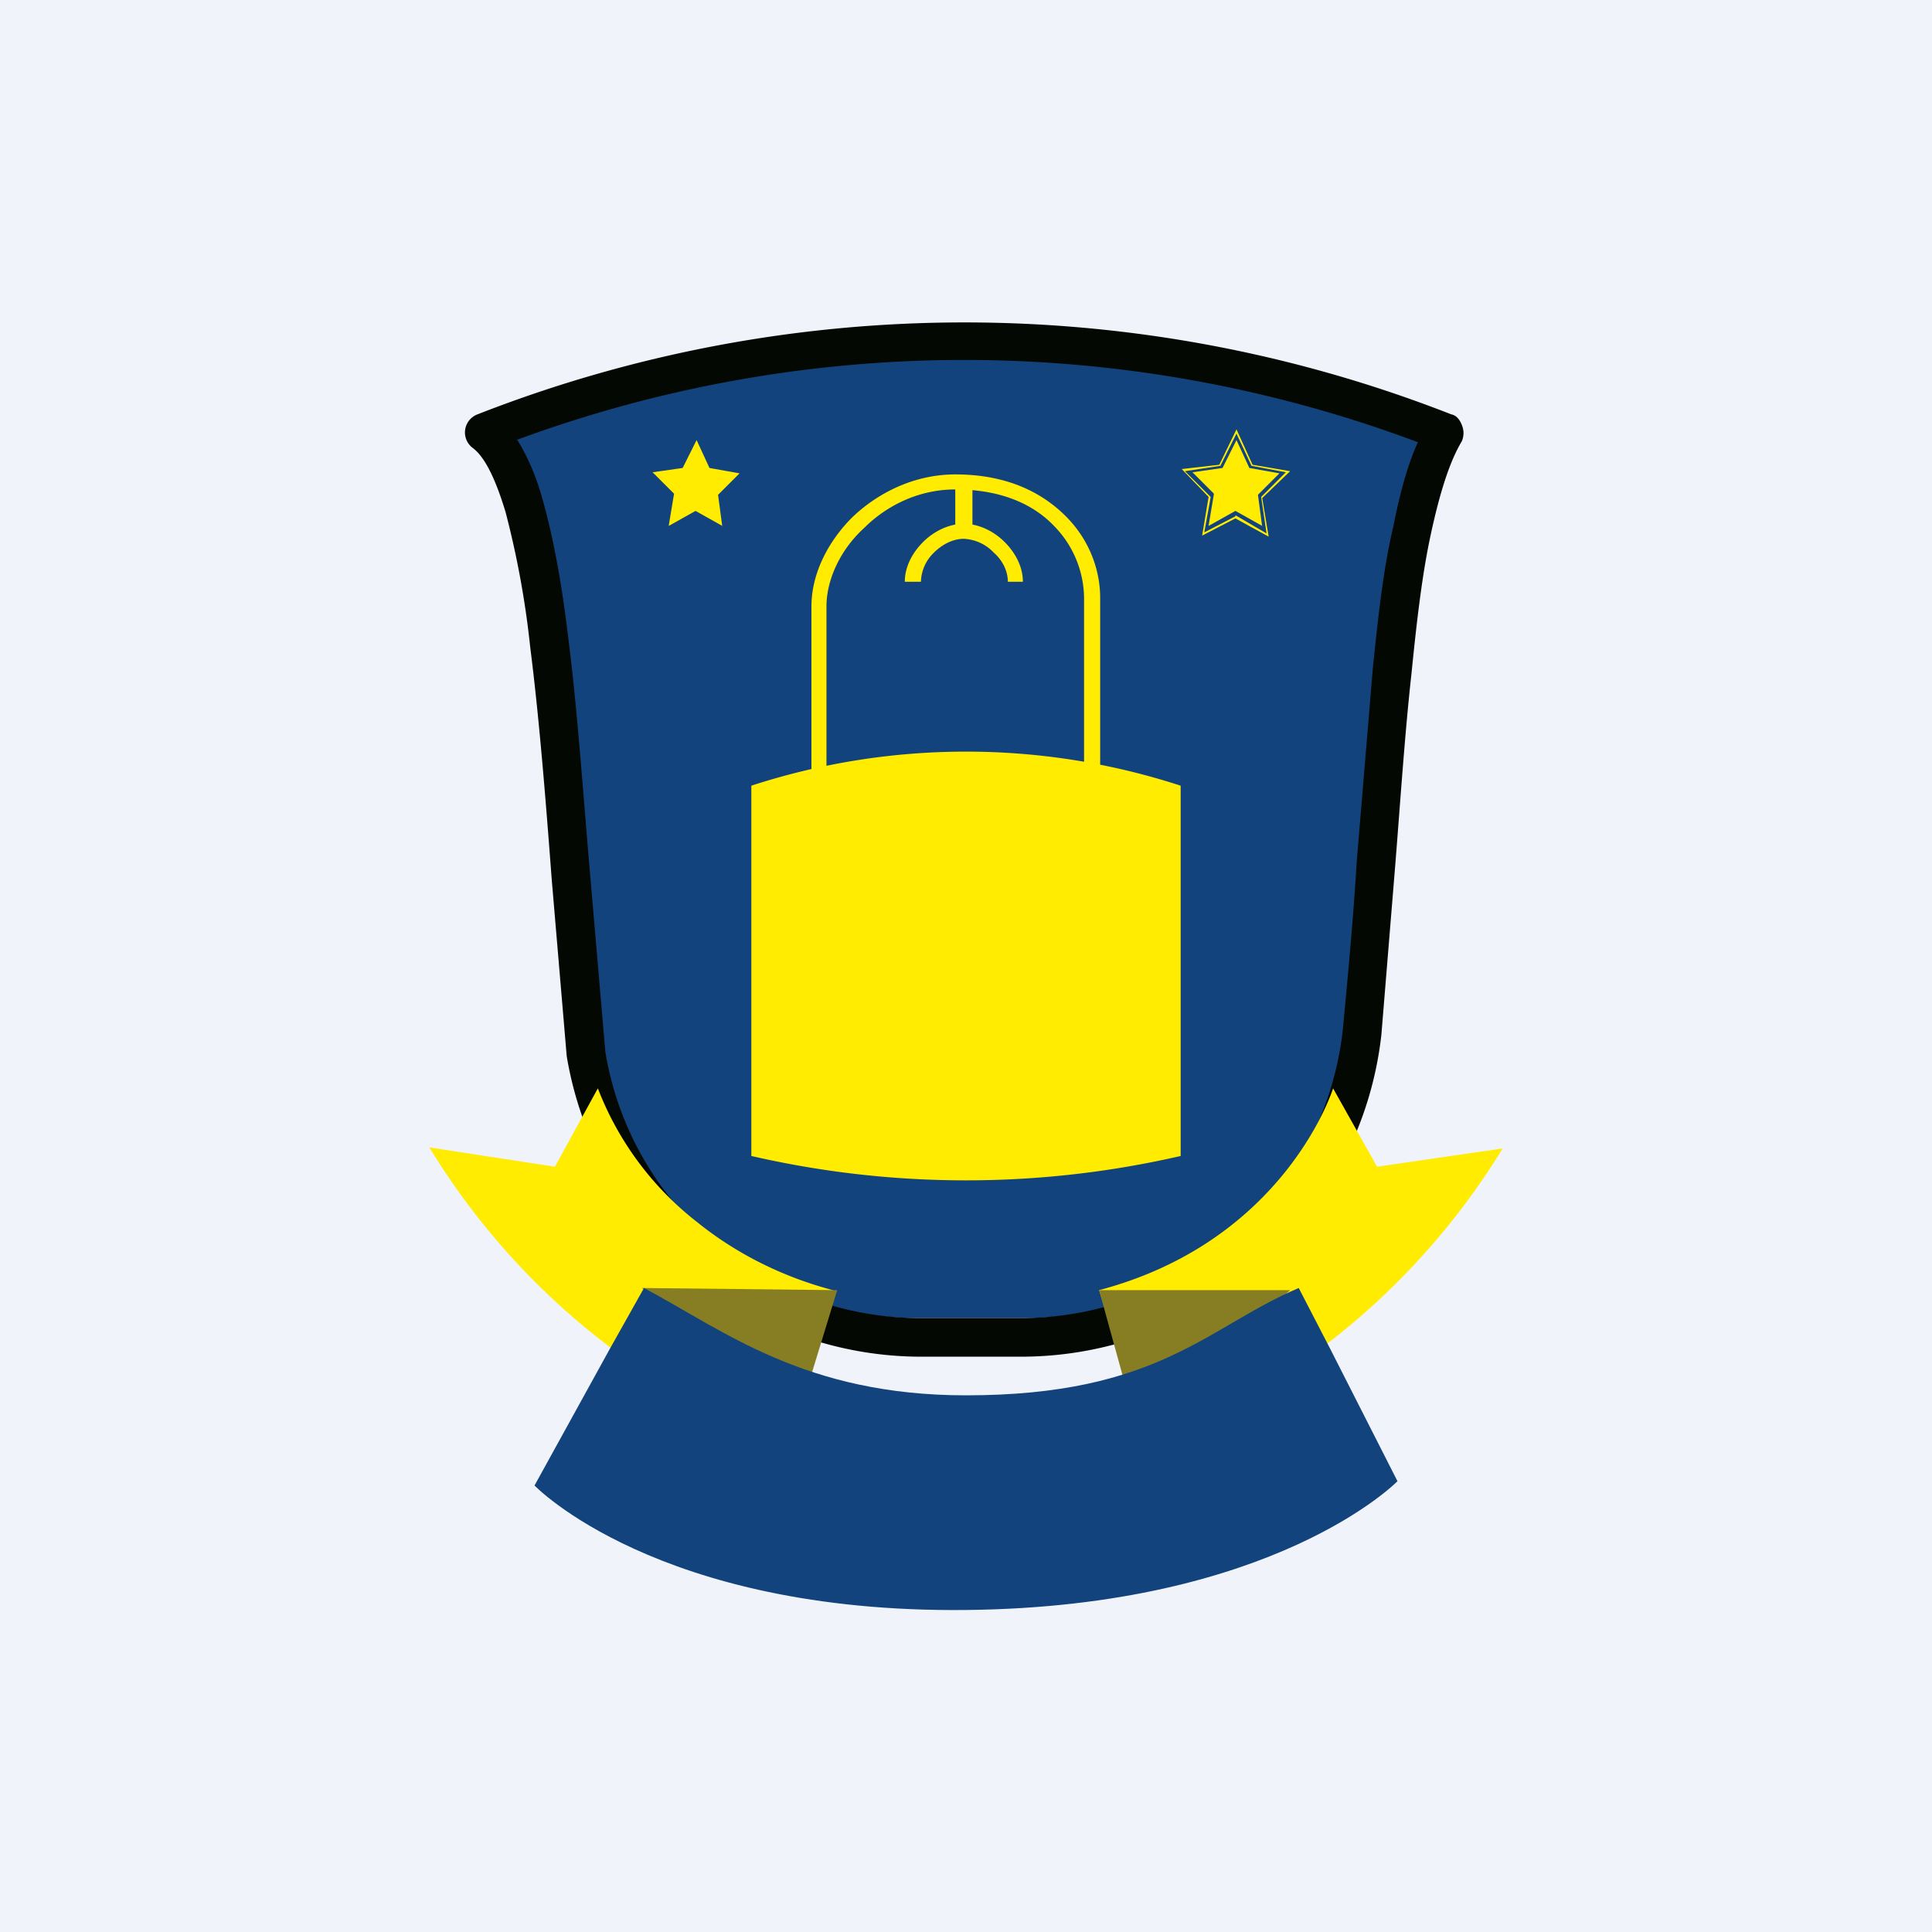 <!-- by TradingView --><svg width="18" height="18" viewBox="0 0 18 18" xmlns="http://www.w3.org/2000/svg"><path fill="#F0F3FA" d="M0 0h18v18H0z"/><path d="M4.47 4c.66.48.57 2.74.85 5.64a3.16 3.16 0 0 0 1.16 1.92 3.34 3.34 0 0 0 2.08.72h.97c1.7 0 3.13-1.22 3.31-2.84.23-2.42.16-4.53.68-5.44-3-1.09-5.84-1.16-9.05 0Z" fill="#12437D"/><path d="M4.45 3.86a12.44 12.44 0 0 1 9.07 0c.05.01.08.05.1.1.02.05.02.1 0 .15-.12.2-.21.5-.29.87-.08.37-.13.8-.18 1.3-.06.54-.1 1.14-.15 1.77l-.13 1.59c-.19 1.7-1.64 3-3.36 3h-.93a3.35 3.35 0 0 1-3.3-2.8l-.14-1.65c-.06-.8-.12-1.53-.2-2.16a8.48 8.48 0 0 0-.23-1.26c-.1-.33-.2-.52-.31-.6a.18.18 0 0 1 .05-.31Zm.37.24c.1.16.18.35.24.57.1.36.18.8.24 1.32.08.63.13 1.37.2 2.18l.14 1.63a2.95 2.95 0 0 0 1 1.77l.04.03a2.98 2.98 0 0 0 1.9.68h.93a3.02 3.02 0 0 0 3-2.68c.05-.53.1-1.06.13-1.57l.15-1.8c.05-.49.1-.94.19-1.32.06-.3.13-.57.23-.79a12.04 12.04 0 0 0-8.4-.02Z" fill="#030802"/><path d="m6.73 4.9-.25-.14-.25.14.05-.3-.2-.2.28-.04.13-.26.12.26.28.05-.2.2.04.3ZM11.82 5l-.31-.17-.31.16.06-.36-.25-.26.35-.04.16-.33.15.33.35.06-.26.25.06.36Zm-.31-.2.29.17-.05-.34.23-.23-.32-.06-.14-.3-.15.3-.33.05.24.24-.06.33.29-.15Z" fill="#FFEC00"/><path d="m11.76 4.9-.25-.14-.25.14.05-.3-.2-.2.28-.04.13-.26.12.26.28.05-.2.2.04.3ZM7.76 12.02l-.23.72c-.73-.18-1.23-.45-1.23-.45l-.24.53-.04-.03A6.71 6.71 0 0 1 4 10.69l1.17.18.4-.73a2.9 2.9 0 0 0 .93 1.25c.31.25.73.49 1.26.63ZM14 10.7a6.72 6.72 0 0 1-2.06 2.12l-.24-.53s-.52.22-1.25.4l-.21-.67c1.74-.46 2.18-1.88 2.18-1.88l.41.73L14 10.7Z" fill="#FFEC00"/><path d="m7.8 12.02-.3.98-1.52-1 1.82.02ZM10.24 12.02h1.78s-.5.48-1.51.98l-.27-.98Z" fill="#877E23"/><path d="M13.02 13.8S11.88 14.97 9 15c-2.88.03-4.02-1.16-4.02-1.16l.7-1.27c-.01-.01.02.01 0 0L6 12c.75.4 1.5 1 3 1 1.8 0 2.25-.64 3.1-1l.3.58c-.01.01 0 0 0 0l.62 1.22Z" fill="#12437D"/><path d="M7 7.32a6.46 6.46 0 0 1 4 0v3.45a8.92 8.92 0 0 1-4 0V7.32ZM8.7 5.15a.39.39 0 0 0-.12.27h-.15c0-.14.07-.27.17-.37.1-.1.24-.17.38-.17s.28.07.38.17c.1.1.17.23.17.37h-.14c0-.1-.05-.2-.13-.27a.41.41 0 0 0-.28-.13c-.1 0-.2.05-.28.13Z" fill="#FFEC00"/><path d="M8.05 4.92c-.22.2-.35.48-.35.73v1.61h-.14V5.65c0-.3.15-.6.38-.83.24-.23.58-.4.96-.4.47 0 .8.16 1.03.39.22.22.32.5.32.76v1.7h-.15v-1.7a.97.97 0 0 0-.28-.67c-.19-.2-.49-.34-.92-.34-.34 0-.64.15-.85.36Z" fill="#FFEC00"/><path fill="#FFEC00" d="M8.9 4.49h.16v.46H8.9z"/></svg>